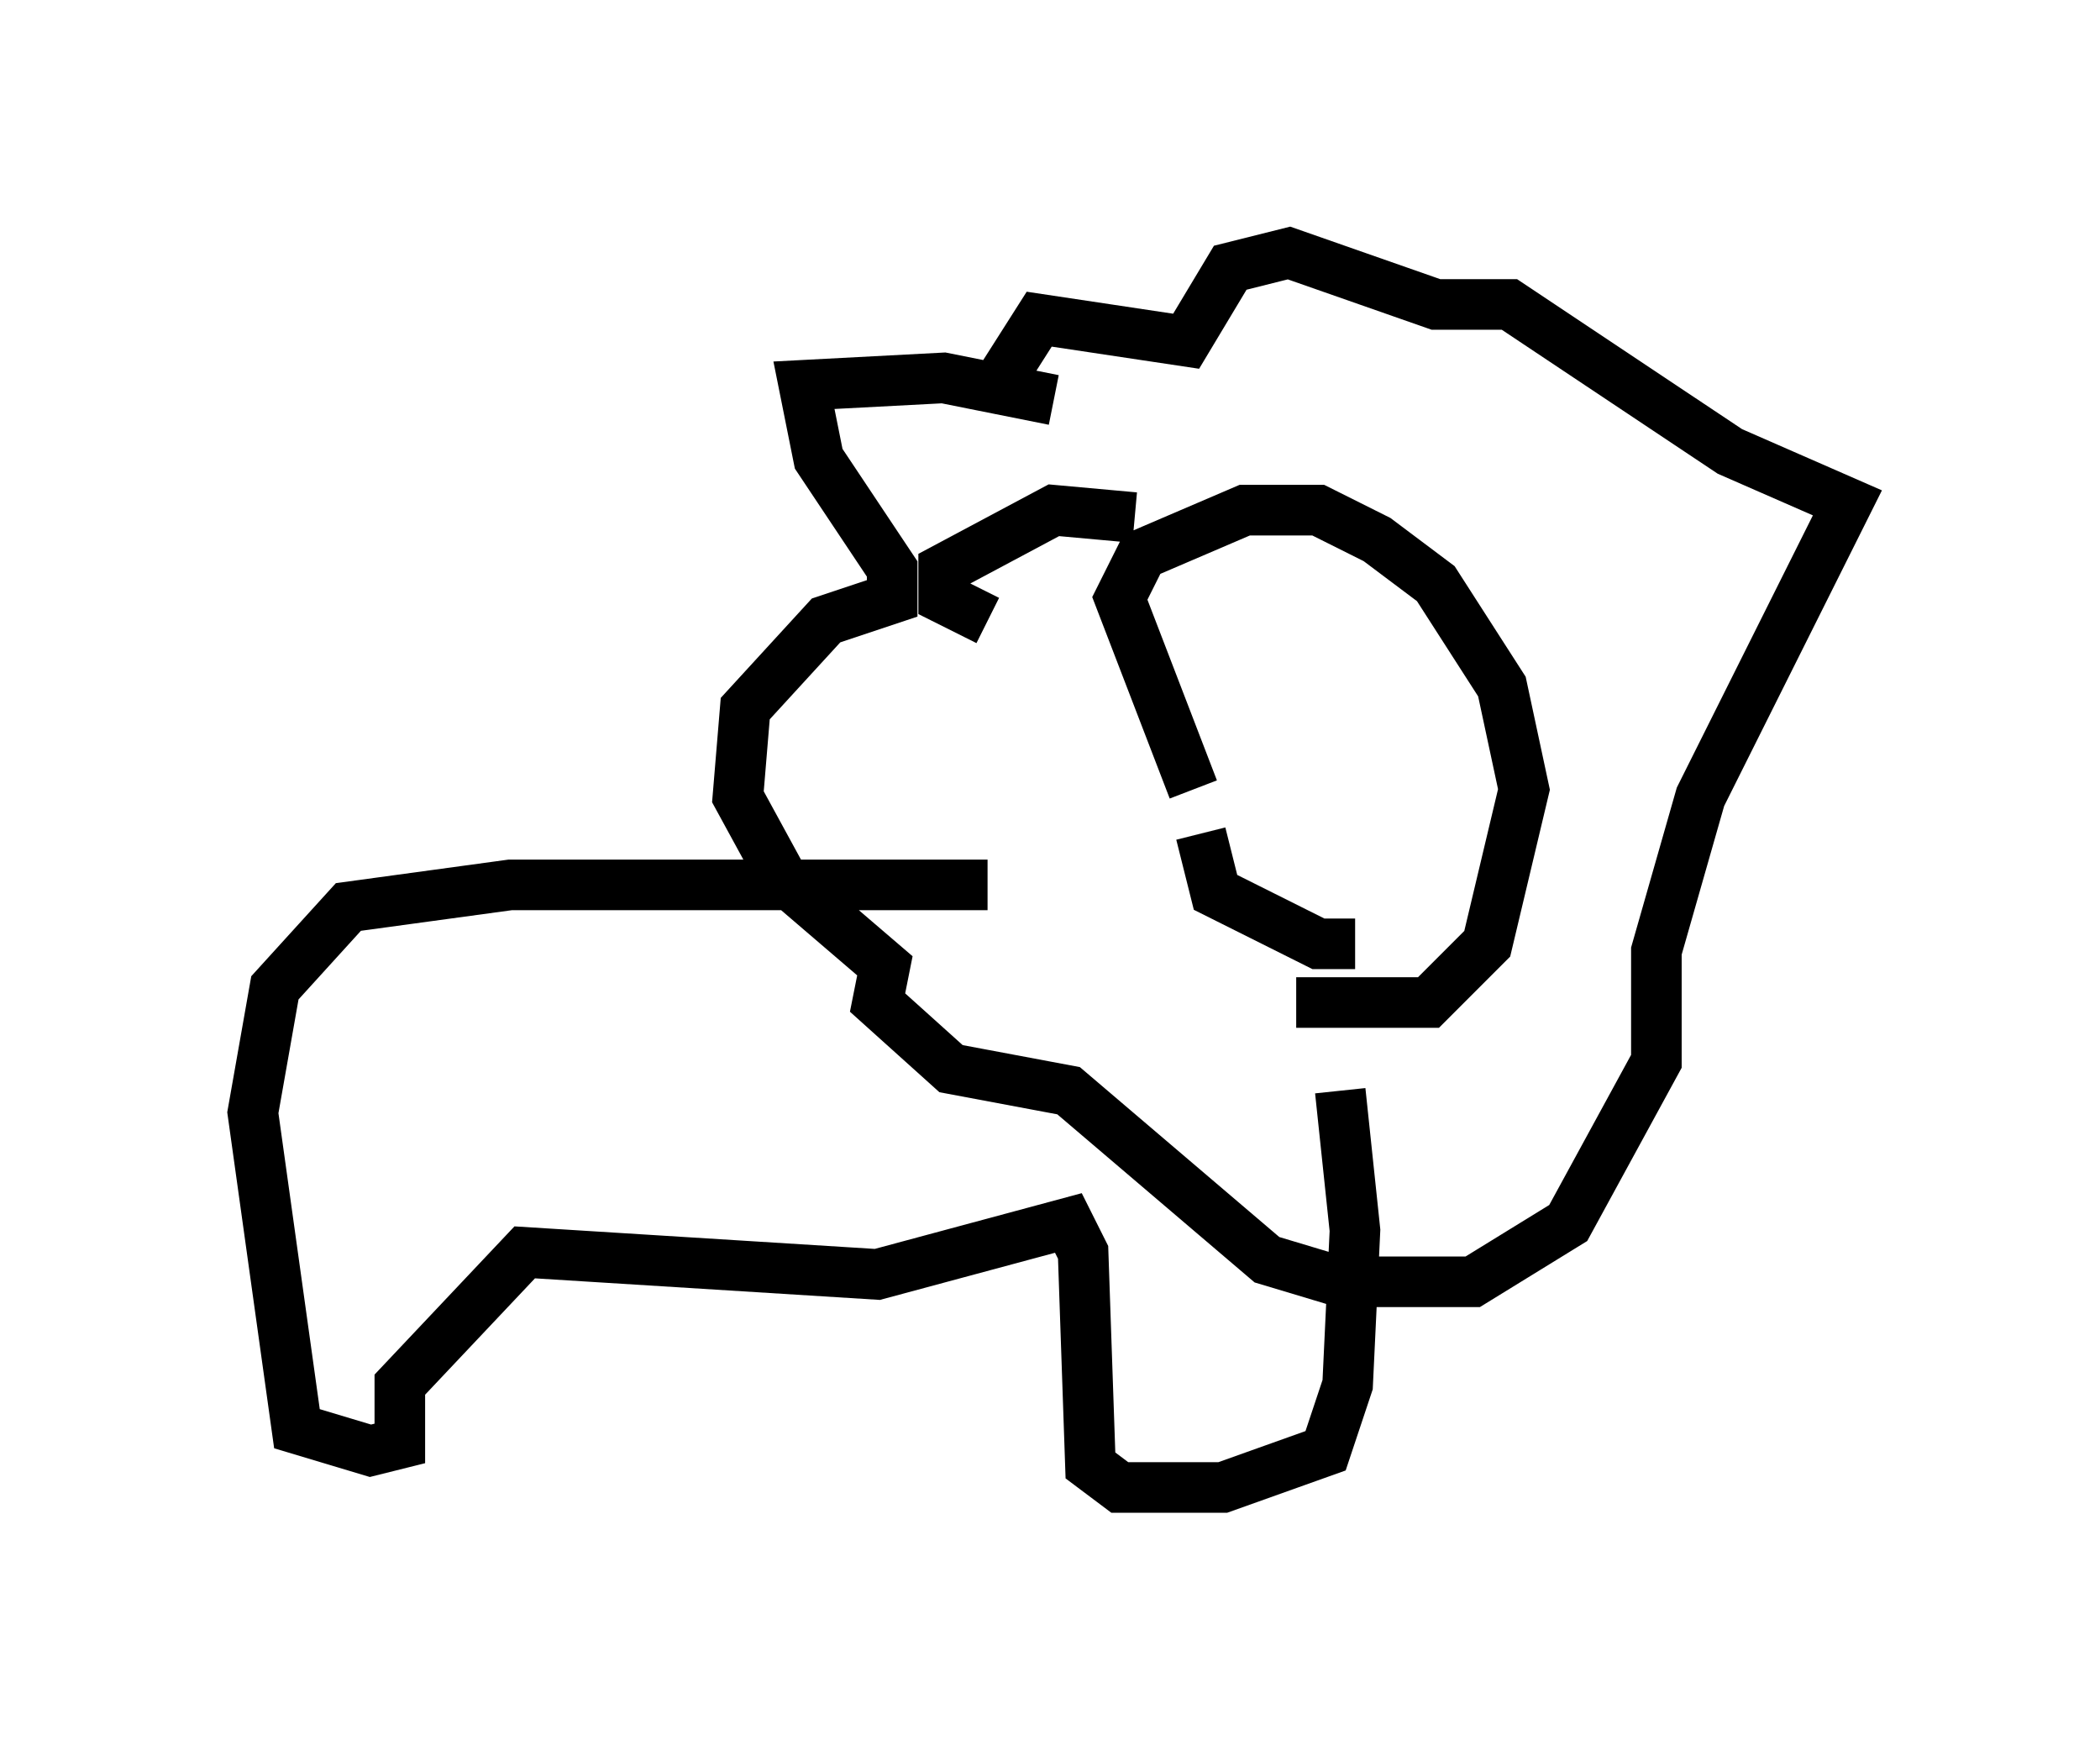 <?xml version="1.0" encoding="utf-8" ?>
<svg baseProfile="full" height="34.402" version="1.1" width="41.519" xmlns="http://www.w3.org/2000/svg" xmlns:ev="http://www.w3.org/2001/xml-events" xmlns:xlink="http://www.w3.org/1999/xlink"><defs /><rect fill="white" height="34.402" width="41.519" x="0" y="0" /><path d="M23.302, 16.62 m-3.777, 0.872 l-9.441, 0.0 -3.196, 0.436 l-1.453, 1.598 -0.436, 2.469 l0.872, 6.246 1.453, 0.436 l0.581, -0.145 0.0, -1.162 l2.469, -2.615 6.972, 0.436 l3.777, -1.017 0.291, 0.581 l0.145, 4.212 0.581, 0.436 l2.034, 0.0 2.034, -0.726 l0.436, -1.307 0.145, -3.05 l-0.291, -2.76 m-2.905, -5.955 l-1.453, -3.777 0.436, -0.872 l2.034, -0.872 1.453, 0.0 l1.162, 0.581 1.162, 0.872 l1.307, 2.034 0.436, 2.034 l-0.726, 3.05 -1.162, 1.162 l-2.615, 0.0 m-4.793, -11.911 l-2.179, -0.436 -2.76, 0.145 l0.291, 1.453 1.453, 2.179 l0.0, 0.581 -1.307, 0.436 l-1.598, 1.743 -0.145, 1.743 l0.872, 1.598 2.034, 1.743 l-0.145, 0.726 1.453, 1.307 l2.324, 0.436 3.922, 3.341 l1.453, 0.436 2.615, 0.0 l1.888, -1.162 1.743, -3.196 l0.0, -2.179 0.872, -3.05 l2.905, -5.81 -2.324, -1.017 l-4.358, -2.905 -1.453, 0.0 l-2.905, -1.017 -1.162, 0.291 l-0.872, 1.453 -2.905, -0.436 l-1.017, 1.598 m2.905, 2.324 l-1.598, -0.145 -2.179, 1.162 l0.0, 0.581 0.872, 0.436 m7.263, 6.391 l-0.726, 0.0 -2.034, -1.017 l-0.291, -1.162 m2.76, -10.458 " fill="none" stroke="black" stroke-width="1" /></svg>